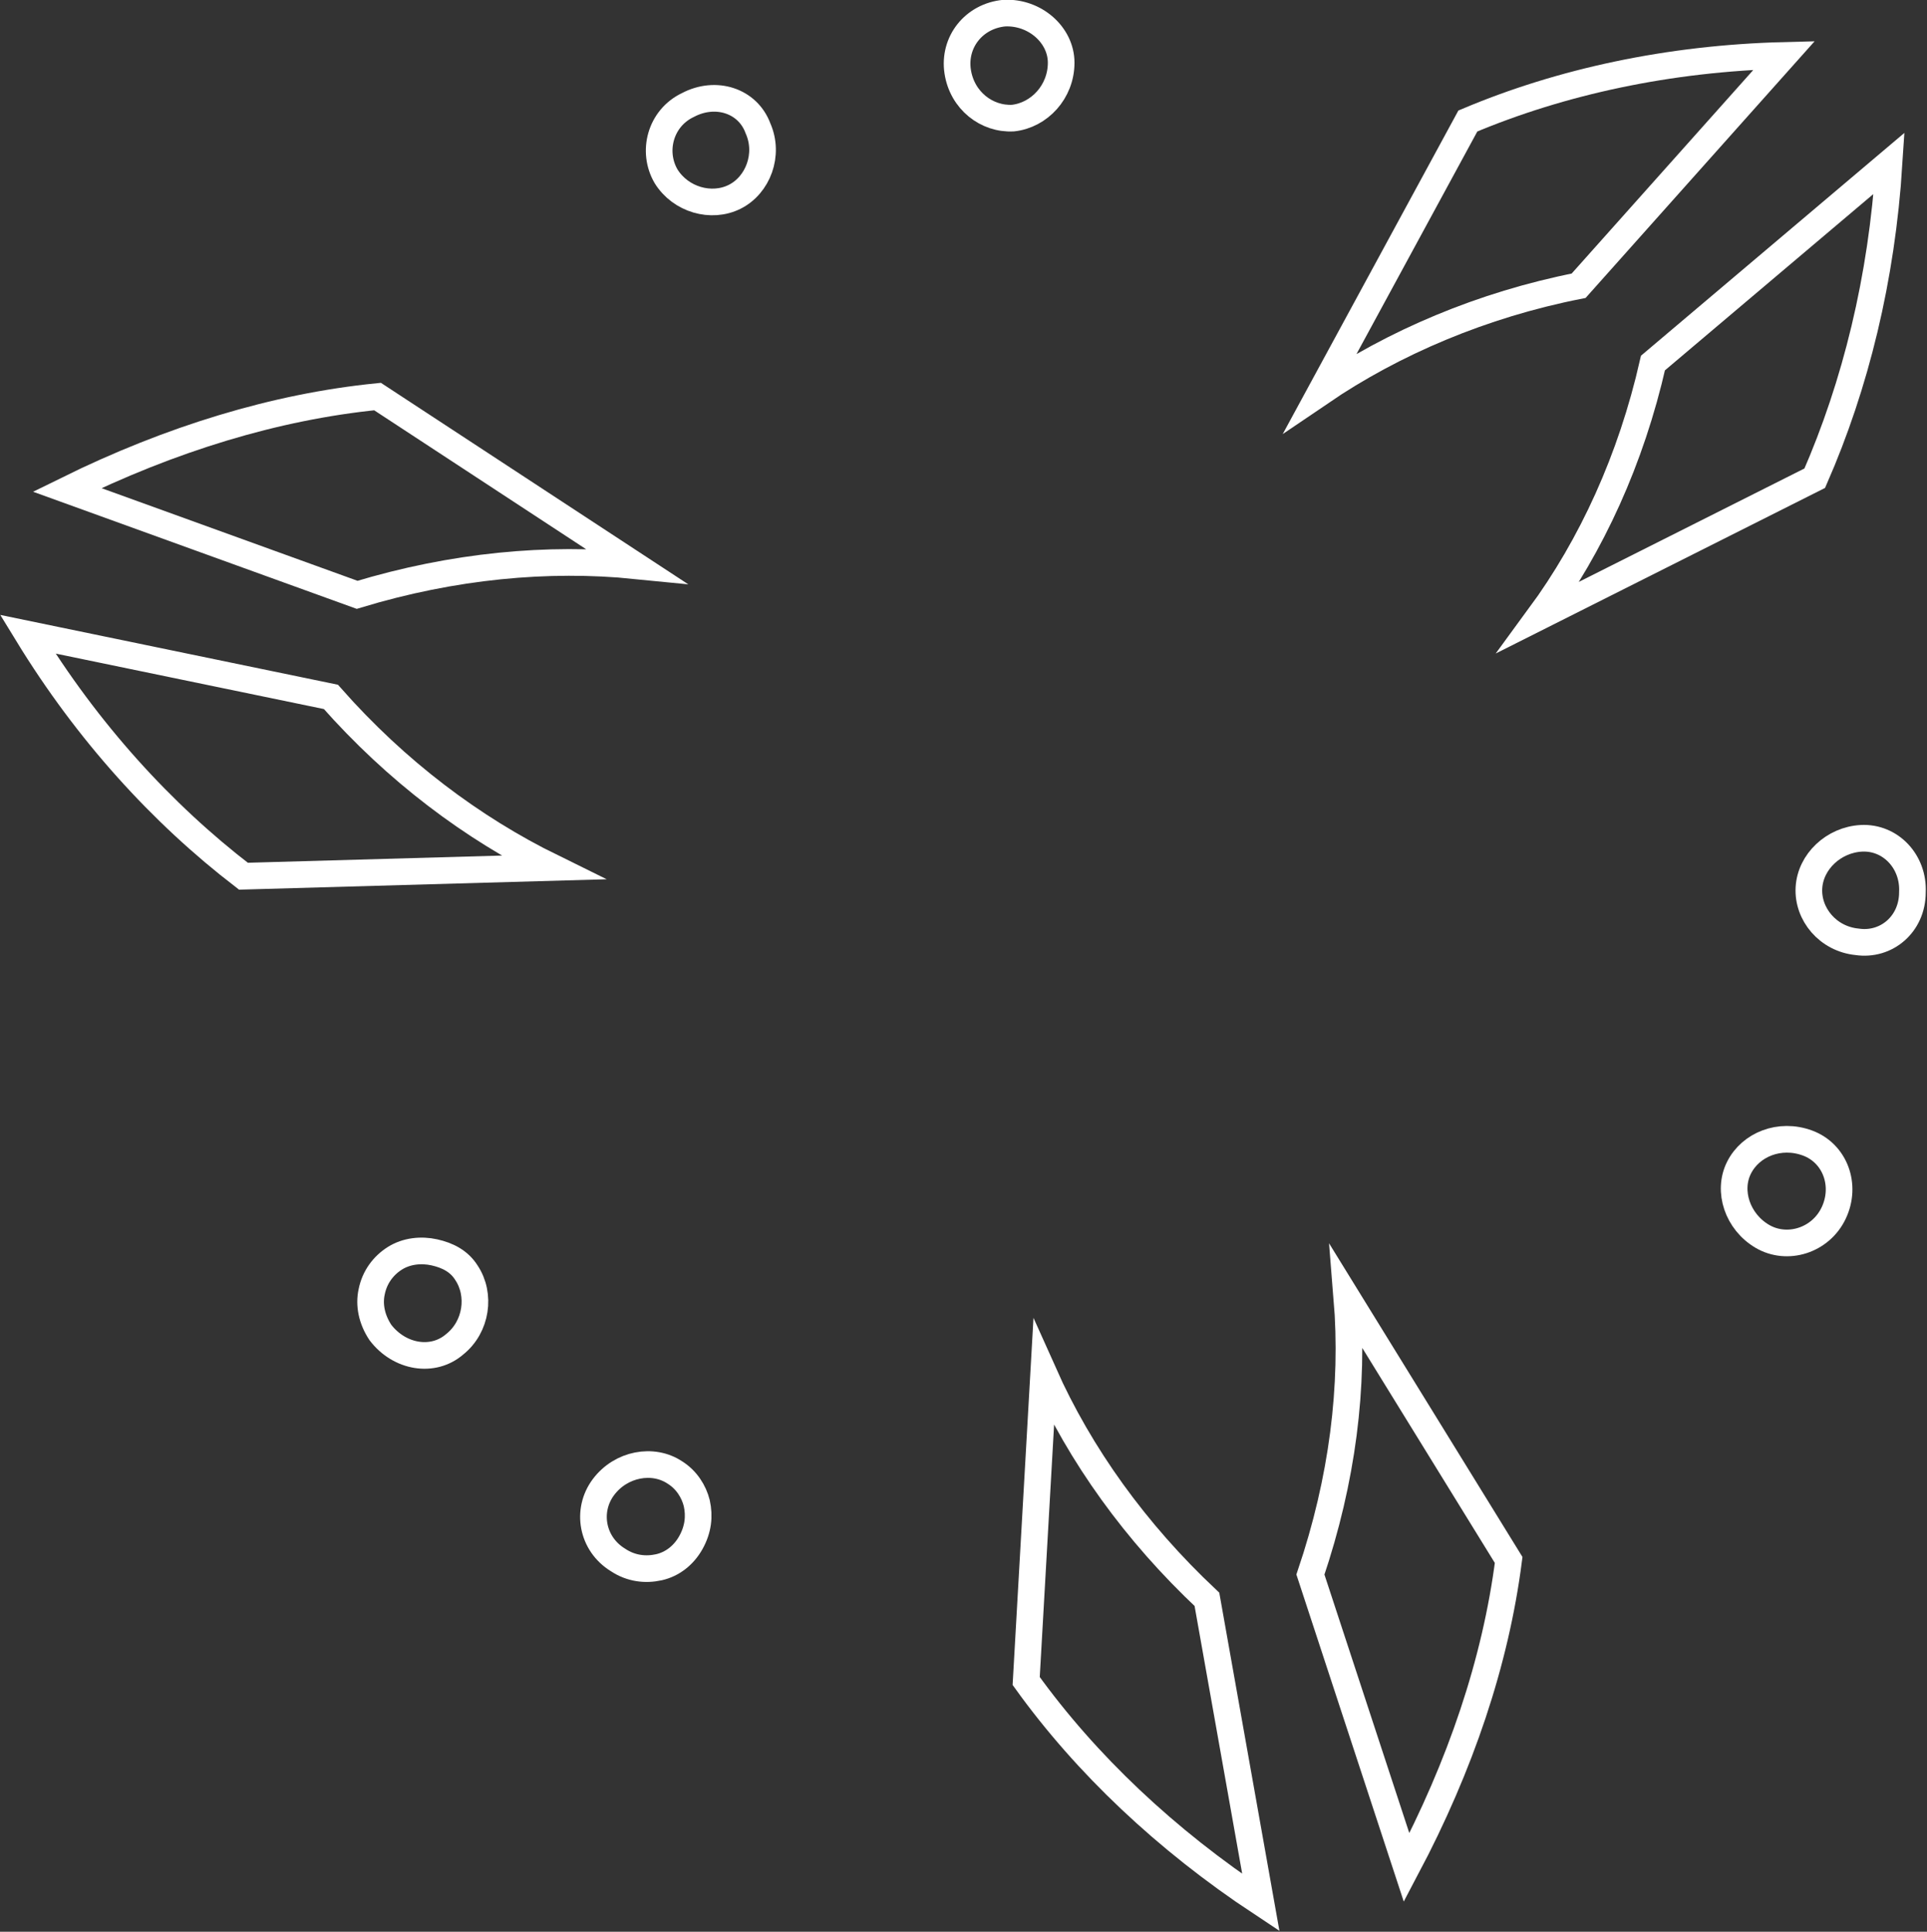 <?xml version="1.0" encoding="utf-8"?>
<!-- Generator: Adobe Illustrator 26.0.1, SVG Export Plug-In . SVG Version: 6.00 Build 0)  -->
<svg version="1.1" id="Layer_1" xmlns="http://www.w3.org/2000/svg" xmlns:xlink="http://www.w3.org/1999/xlink" x="0px" y="0px"
	 viewBox="0 0 132.2 132.5" style="enable-background:new 0 0 132.2 132.5;" xml:space="preserve">
<rect x="0" y="0" width="132.2" height="132.5" fill="#333333" stroke="none"/>
<style type="text/css">
	.st0{fill-rule:evenodd;clip-rule:evenodd;fill:none;stroke:#FFFFFF;stroke-width:1.828;stroke-miterlimit:10;}
</style>
<g id="Icon_172">
	<g>
		<path class="st0" d="M122.4,3.8c-7.9,0.2-15.3,1.8-21.7,4.5L90.6,26.9c5-3.4,11.1-6,17.7-7.3L122.4,3.8z M105.6,42.3l18.9-9.5
			c2.8-6.4,4.6-13.7,5.1-21.6l-16.2,13.7C111.9,31.5,109.2,37.4,105.6,42.3z"/>
		<path class="st0" d="M127.4,64.6c-2-0.2-3.4-1.9-3.3-3.7c0.1-1.8,1.7-3.3,3.6-3.4c2-0.1,3.6,1.6,3.5,3.7
			C131.2,63.4,129.4,64.9,127.4,64.6z"/>
		<path class="st0" d="M120.9,84.8c-1.7-1-2.4-3.1-1.6-4.7c0.8-1.6,2.8-2.4,4.7-1.7c1.9,0.7,2.7,2.9,1.8,4.8
			C124.9,85.1,122.6,85.8,120.9,84.8z"/>
	</g>
	<g>
		<path class="st0" d="M96.5,128.1c3.7-7,6.1-14.1,7-21.1L92.4,89c0.5,6.1-0.3,12.5-2.5,19L96.5,128.1z M71.6,94.2l-1.2,21.1
			c4.1,5.7,9.6,10.9,16.1,15.2l-3.7-20.8C77.9,105.1,74.1,99.8,71.6,94.2z"/>
		<path class="st0" d="M41.4,102c1.2-1.6,3.4-2,4.9-1c0.8,0.5,1.3,1.3,1.5,2.1c0.2,0.9,0.1,1.8-0.4,2.7c-0.5,0.9-1.3,1.5-2.2,1.7
			c-0.9,0.2-1.9,0.1-2.8-0.5C40.6,105.9,40.2,103.6,41.4,102z"/>
		<path class="st0" d="M27.1,86.3c0.8-0.5,1.8-0.6,2.7-0.4c0.9,0.2,1.7,0.6,2.2,1.4c1,1.5,0.7,3.7-0.8,4.9c-1.5,1.3-3.8,0.9-5.1-0.8
			c-0.6-0.9-0.8-1.9-0.6-2.8C25.7,87.6,26.3,86.8,27.1,86.3z"/>
	</g>
	<g>
		<path class="st0" d="M1.9,43.5c4.1,6.7,9.2,12.3,14.8,16.6l21.2-0.6c-5.5-2.7-10.7-6.6-15.2-11.7L1.9,43.5z M43.6,38.8L25.9,27.2
			c-7,0.7-14.2,2.9-21.3,6.4l19.9,7.2C31.1,38.8,37.6,38.2,43.6,38.8z"/>
		<path class="st0" d="M52,8.8c0.8,1.8,0,3.9-1.6,4.7c-1.6,0.8-3.7,0.2-4.7-1.4c-1-1.7-0.4-4,1.5-4.9C49.1,6.2,51.3,6.9,52,8.8z"/>
		<path class="st0" d="M72.8,4.3c0,2-1.5,3.6-3.3,3.8c-1.8,0.1-3.5-1.2-3.8-3.2c-0.3-2,1.1-3.8,3.2-4C71,0.8,72.8,2.4,72.8,4.3z"/>
	</g>
</g>
</svg>
